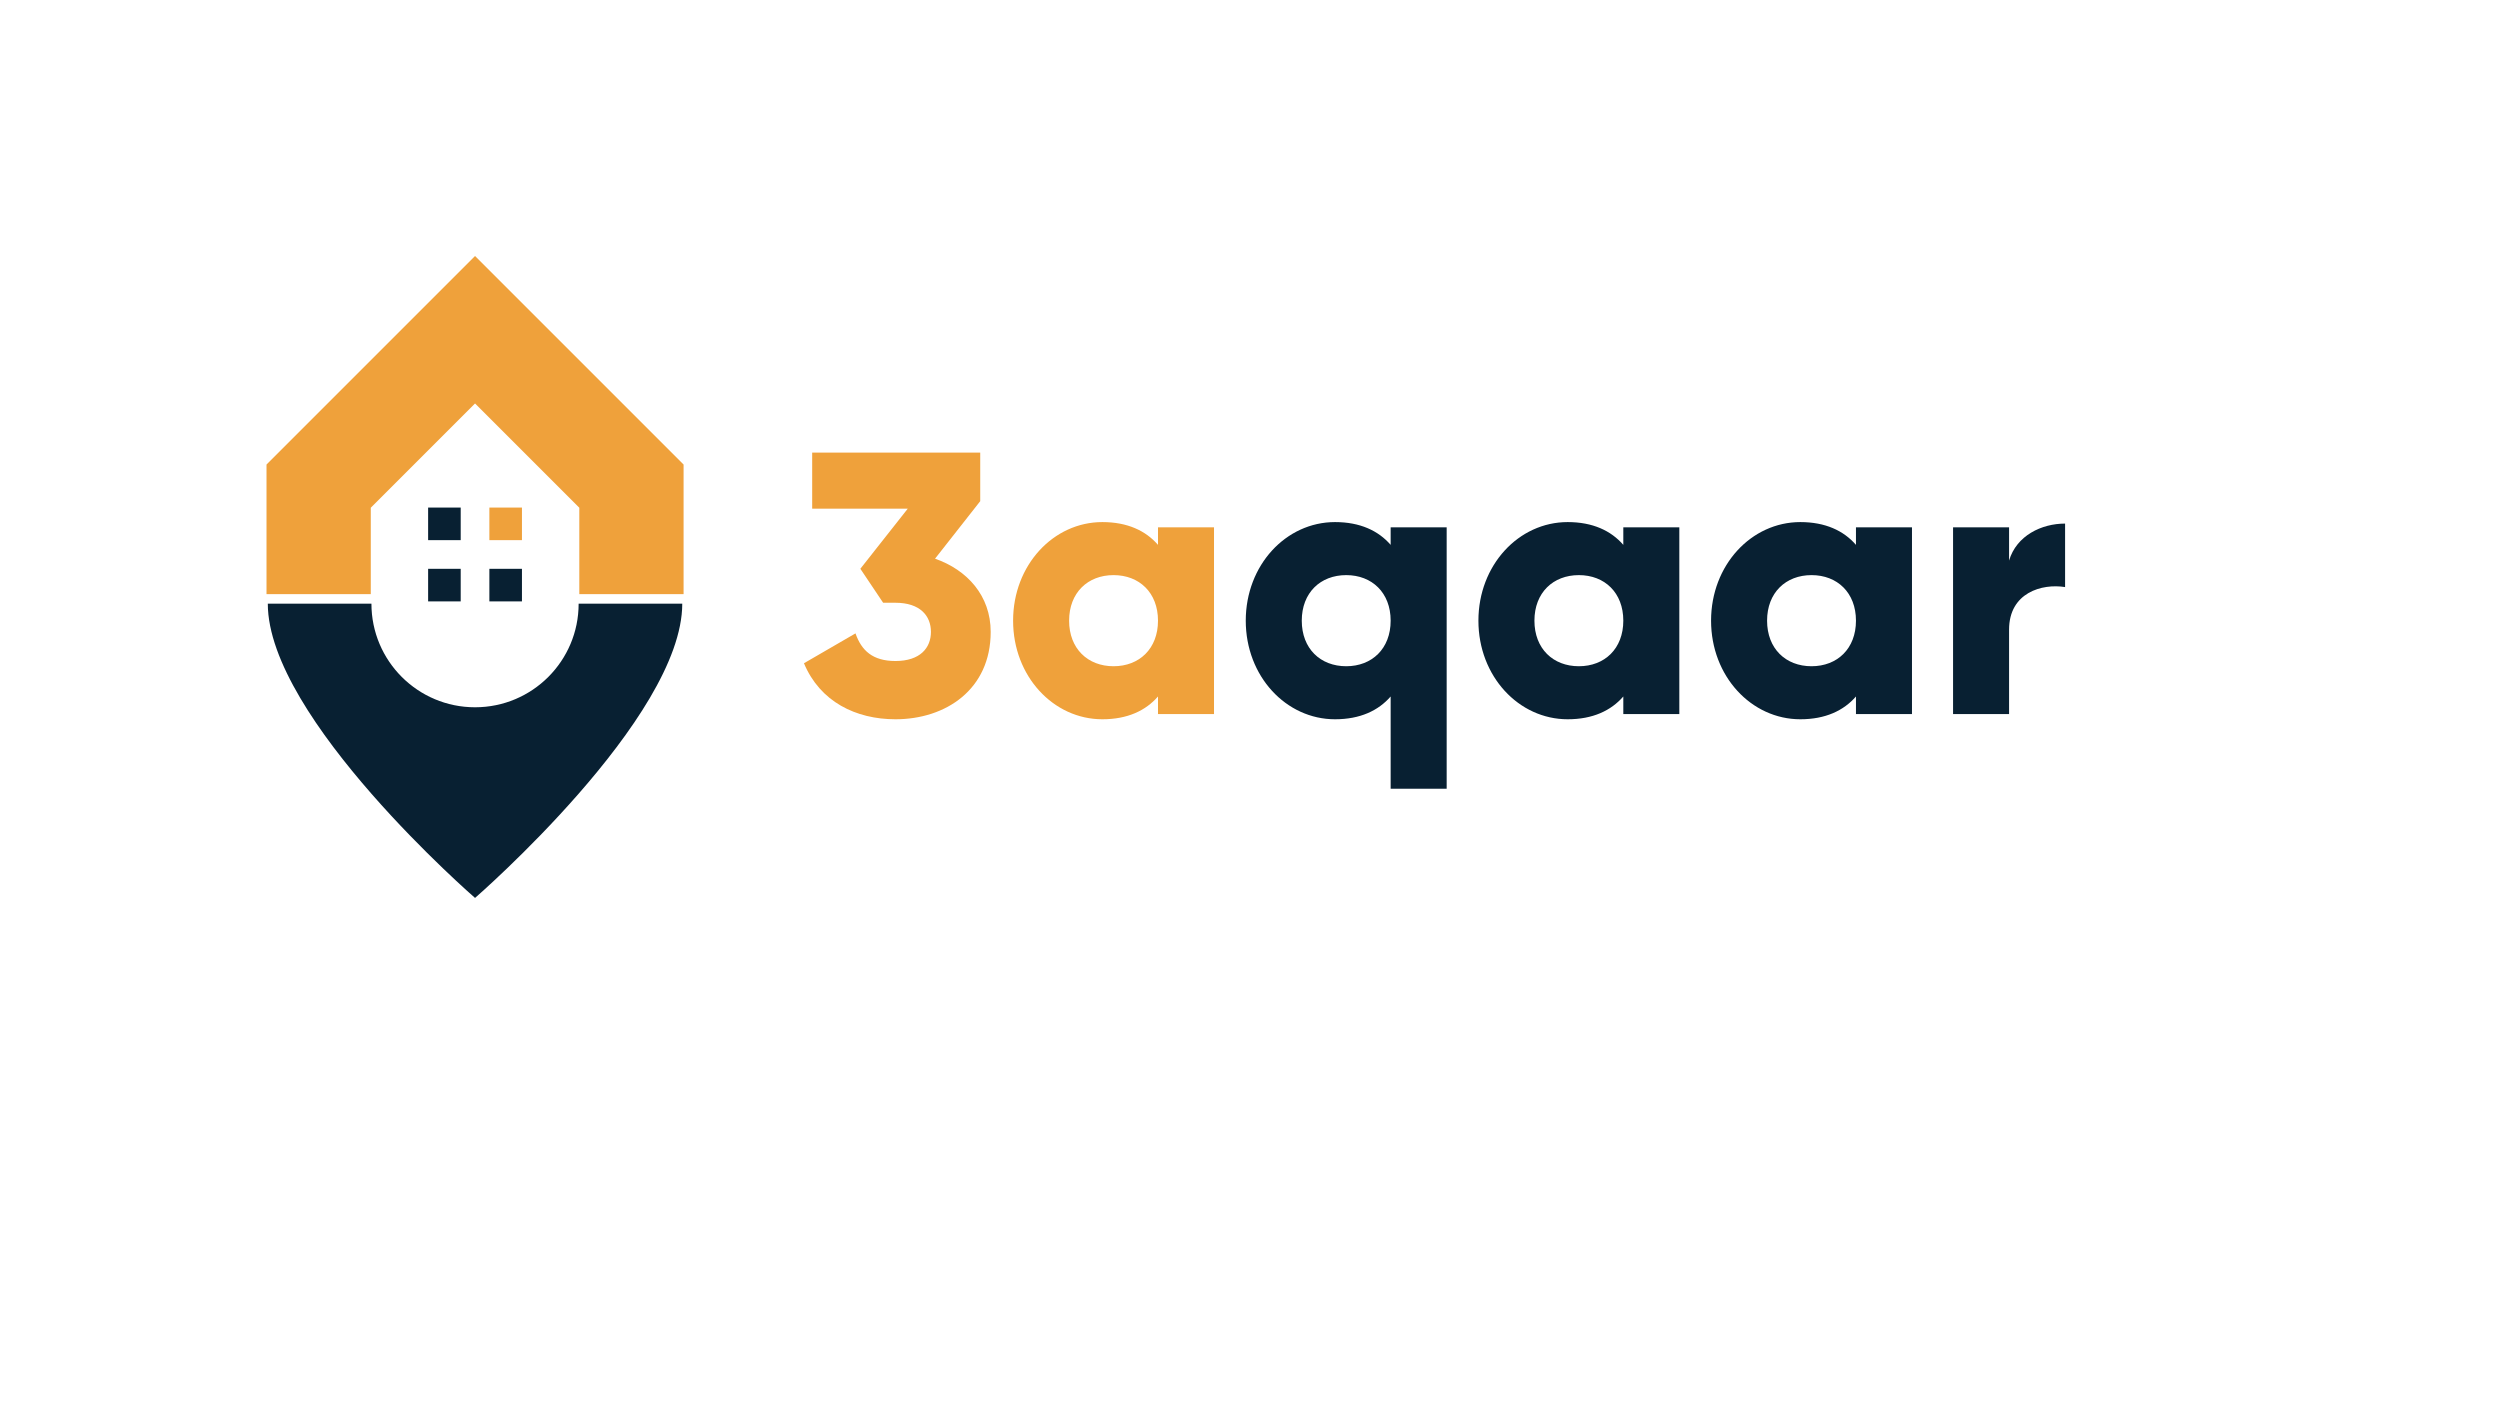 <?xml version="1.0" encoding="utf-8"?>
<svg version="1.1" id="Layer_1" x="0px" y="0px" viewBox="0 0 1920 1080" style="enable-background:new 0 0 1920 1080;" xmlns="http://www.w3.org/2000/svg">
  <style type="text/css">
	.st0{fill:#FF4C29;}
	.st1{fill:#334756;}
	.st2{display:none;fill:none;stroke:#334756;stroke-miterlimit:10;}
	.st3{display:none;fill:#334756;}
</style>
  <g>
    <g>
      <polygon class="st0" points="524.99,356.77 524.99,456.27 444.91,456.27 444.91,389.94 364.83,309.86 284.76,389.94 &#10;&#9;&#9;&#9;284.76,456.27 204.68,456.27 204.68,356.77 364.83,196.62 &#9;&#9;" style="fill: rgb(239, 161, 59);"/>
    </g>
    <g>
      <rect x="375.84" y="389.81" class="st0" width="25.02" height="25.02" style="fill: rgb(239, 161, 59);"/>
    </g>
    <rect x="328.8" y="389.81" class="st1" width="25.02" height="25.02" style="stroke-width: 2px; fill: rgb(8, 32, 50);"/>
    <rect x="328.8" y="436.85" class="st1" width="25.02" height="25.02" style="stroke-width: 2px; fill: rgb(8, 32, 50);"/>
    <rect x="375.84" y="436.85" class="st1" width="25.02" height="25.02" style="stroke-width: 2px; fill: rgb(8, 32, 50);"/>
    <path class="st1" d="M364.84,543.19c-43.96,0-79.58-35.62-79.58-79.58h-79.58c0,87.89,159.15,226,159.15,226 s159.15-138.11,159.15-226h-79.58C444.41,507.57,408.79,543.19,364.84,543.19z" style="stroke-width: 2px; fill: rgb(8, 32, 50);"/>
  </g>
  <g>
    <path class="st0" d="M760.85,485.29c0,44.17-34.42,67.11-73.14,67.11c-30.4,0-57.93-13.48-70.27-43.02l39.58-22.94 c4.59,13.19,13.19,21.22,30.69,21.22c18.93,0,27.25-10.04,27.25-22.37c0-12.33-8.32-22.37-27.25-22.37h-9.46l-17.5-26.1 l36.42-46.18h-73.42v-43.02h129.06v37.28l-34.7,44.17C742.78,437.68,760.85,457.47,760.85,485.29z" style="fill: rgb(239, 161, 59);"/>
    <path class="st0" d="M932.36,404.98v143.4h-43.02v-13.48c-9.46,10.9-23.52,17.5-42.73,17.5c-37.57,0-68.55-32.98-68.55-75.72 c0-42.73,30.98-75.72,68.55-75.72c19.22,0,33.27,6.6,42.73,17.5v-13.48H932.36z M889.34,476.68c0-21.51-14.34-34.99-34.13-34.99 c-19.79,0-34.13,13.48-34.13,34.99c0,21.51,14.34,34.99,34.13,34.99C875,511.67,889.34,498.19,889.34,476.68z" style="fill: rgb(239, 161, 59);"/>
    <path class="st1" d="M1111.04,404.98v200.76h-43.02v-70.84c-9.46,10.9-23.52,17.5-42.73,17.5c-37.57,0-68.55-32.98-68.55-75.72 c0-42.73,30.97-75.72,68.55-75.72c19.22,0,33.27,6.6,42.73,17.5v-13.48H1111.04z M1068.02,476.68c0-21.51-14.34-34.99-34.13-34.99 c-19.79,0-34.13,13.48-34.13,34.99c0,21.51,14.34,34.99,34.13,34.99C1053.68,511.67,1068.02,498.19,1068.02,476.68z" style="paint-order: stroke; stroke-width: 2px; fill: rgb(8, 32, 50);"/>
    <path class="st1" d="M1289.72,404.98v143.4h-43.02v-13.48c-9.46,10.9-23.52,17.5-42.73,17.5c-37.57,0-68.55-32.98-68.55-75.72 c0-42.73,30.97-75.72,68.55-75.72c19.22,0,33.27,6.6,42.73,17.5v-13.48H1289.72z M1246.7,476.68c0-21.51-14.34-34.99-34.13-34.99 c-19.79,0-34.13,13.48-34.13,34.99c0,21.51,14.34,34.99,34.13,34.99C1232.36,511.67,1246.7,498.19,1246.7,476.68z" style="paint-order: stroke; stroke-width: 2px; fill: rgb(8, 32, 50);"/>
    <path class="st1" d="M1468.4,404.98v143.4h-43.02v-13.48c-9.46,10.9-23.52,17.5-42.73,17.5c-37.57,0-68.55-32.98-68.55-75.72 c0-42.73,30.97-75.72,68.55-75.72c19.22,0,33.27,6.6,42.73,17.5v-13.48H1468.4z M1425.38,476.68c0-21.51-14.34-34.99-34.13-34.99 c-19.79,0-34.13,13.48-34.13,34.99c0,21.51,14.34,34.99,34.13,34.99C1411.04,511.67,1425.38,498.19,1425.38,476.68z" style="paint-order: stroke; stroke-width: 2px; fill: rgb(8, 32, 50);"/>
    <path class="st1" d="M1585.99,402.11v48.76c-17.78-2.87-43.02,4.3-43.02,32.7v64.82h-43.02v-143.4h43.02v25.53 C1548.7,411.29,1567.92,402.11,1585.99,402.11z" style="paint-order: stroke; stroke-width: 2px; fill: rgb(8, 32, 50);"/>
  </g>
  <rect x="118.58" y="197" class="st2" width="492.5" height="492.5"/>
  <rect x="611" y="3" class="st3" width="194" height="194"/>
  <rect x="611" y="690" class="st3" width="194" height="194"/>
  <rect x="805" y="540" class="st3" width="150" height="150"/>
  <rect x="805" y="197" class="st3" width="150" height="150"/>
</svg>